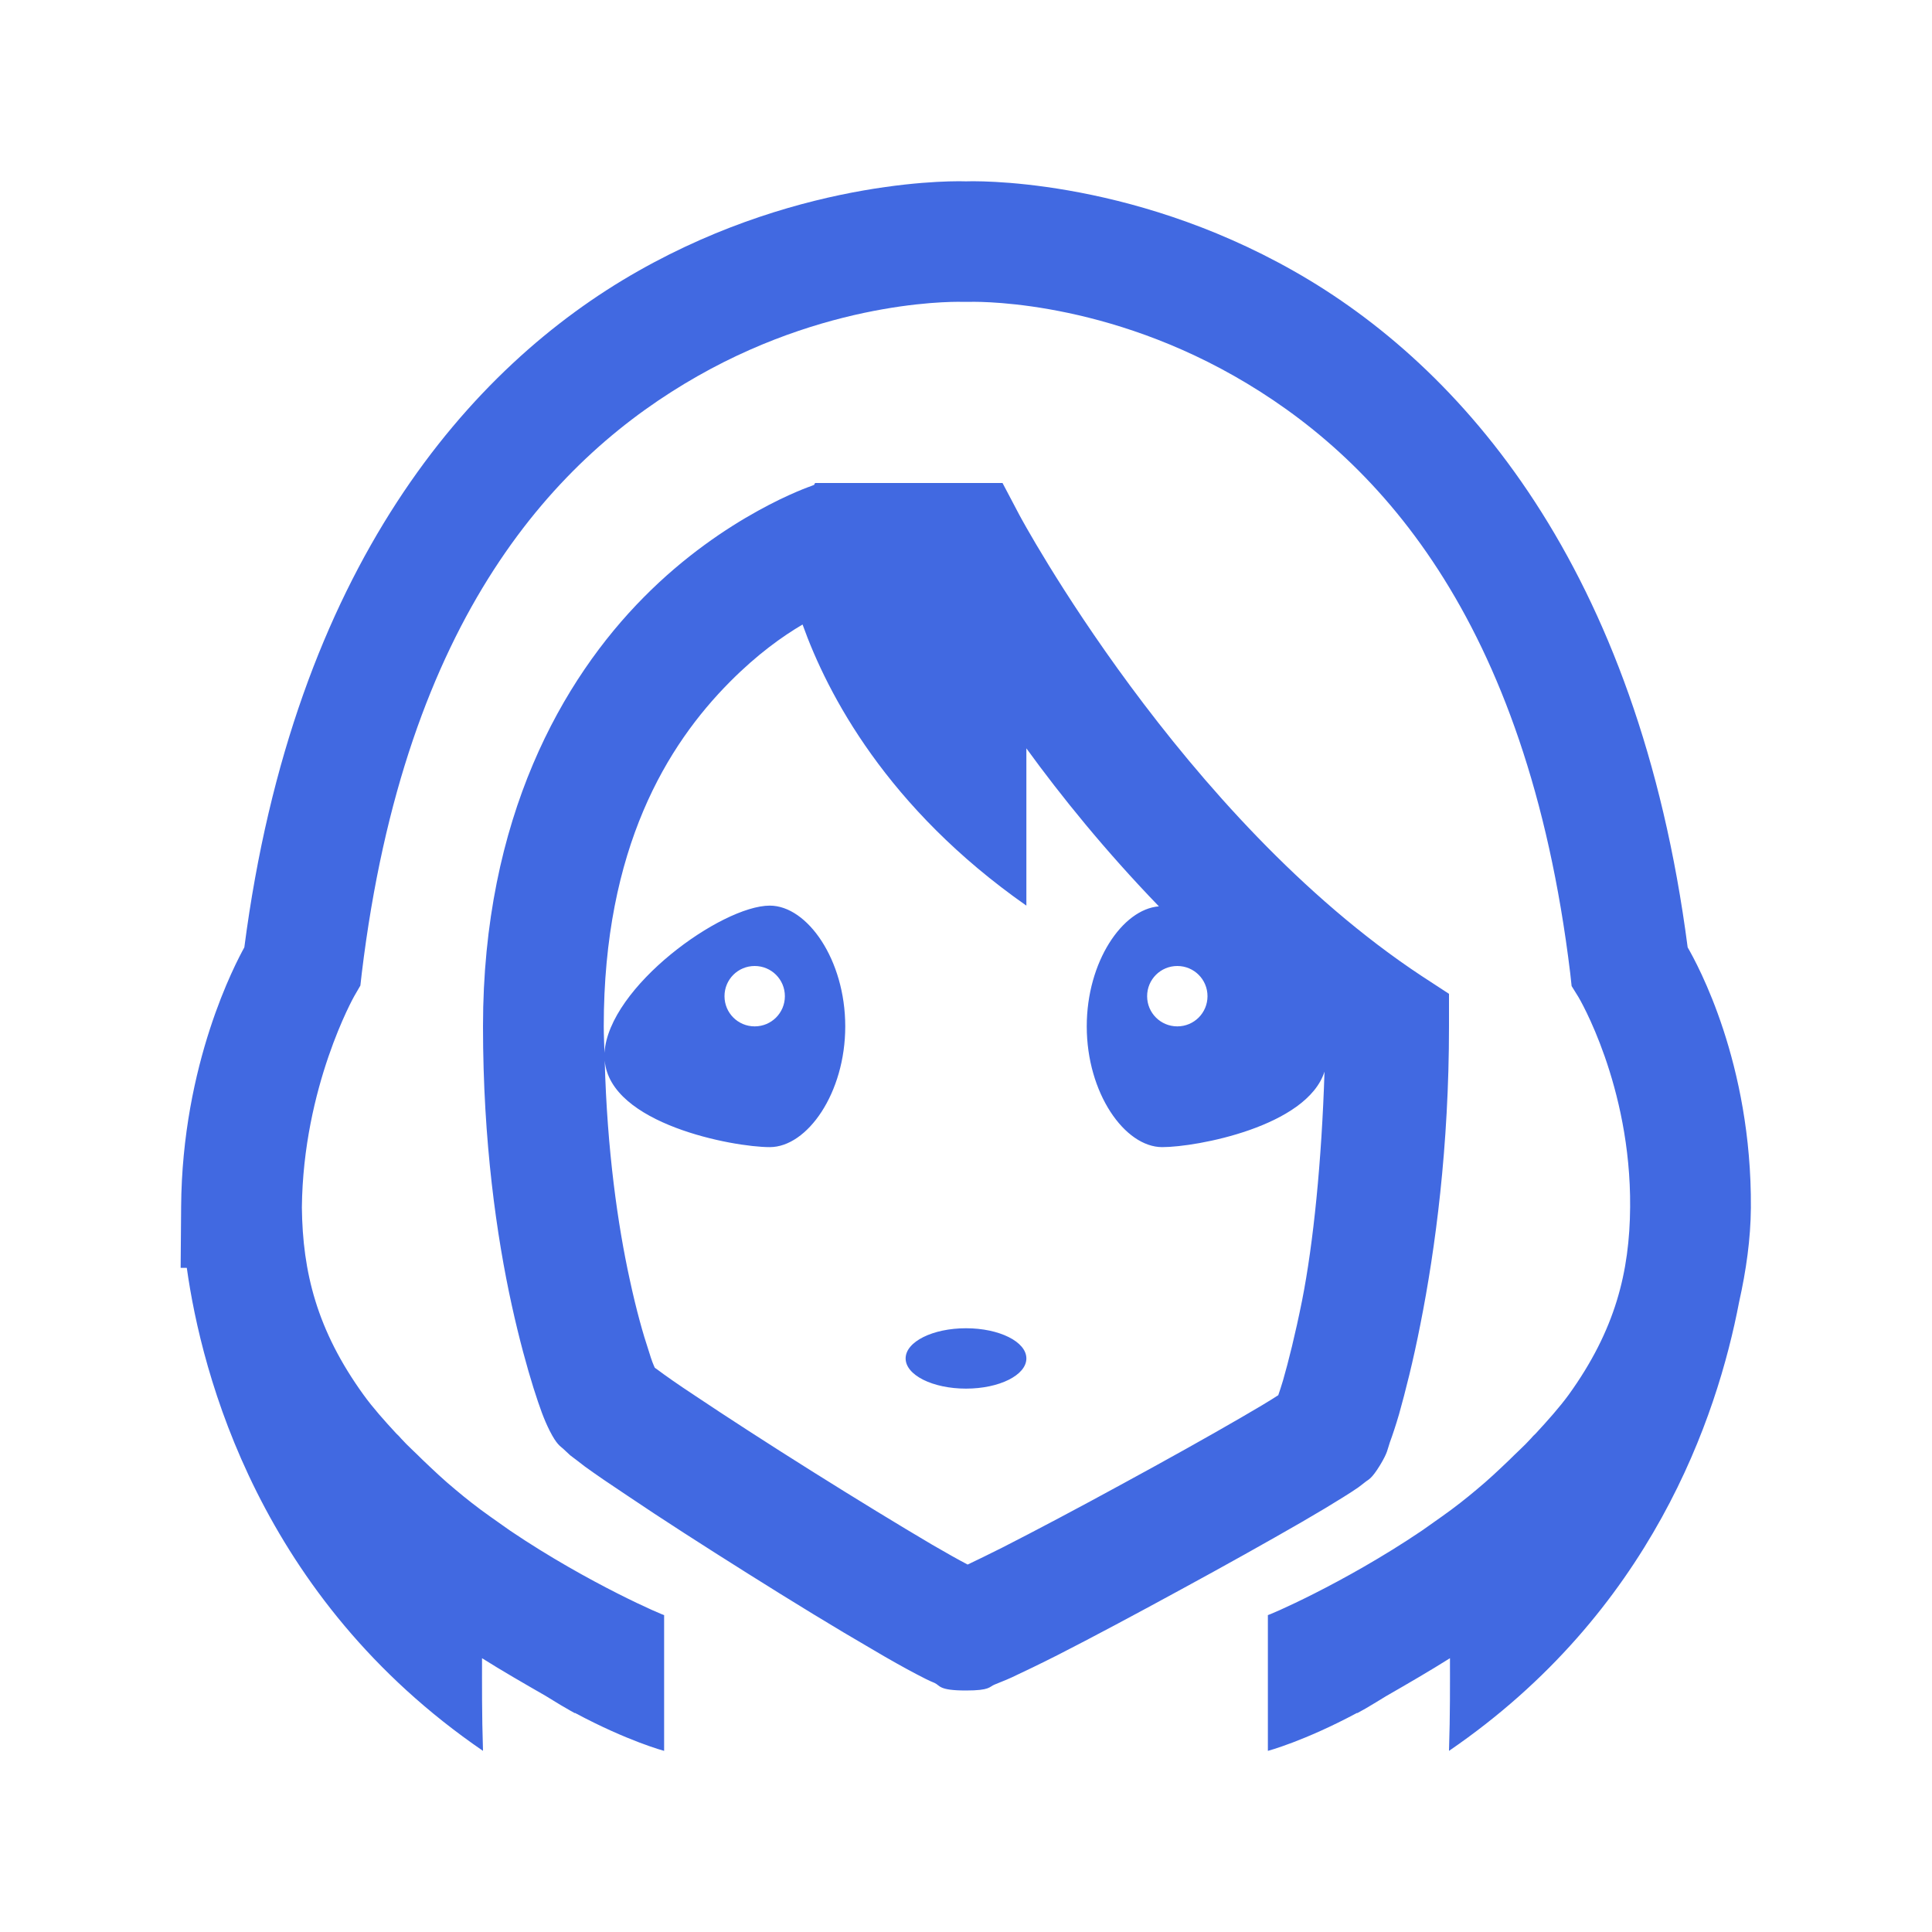 <svg xmlns="http://www.w3.org/2000/svg" viewBox="0 0 32 32">
  <path d="M16 3.004C15.938 3 13.344 2.914 10.566 4.492C7.789 6.066 4.867 9.391 4.047 15.691C3.906 15.949 3.016 17.609 3 19.992L3 20.008L2.992 21L3.094 21C3.34 22.758 4.297 26.465 8 29C7.98 28.387 7.984 27.891 7.984 27.465C8.312 27.672 8.672 27.879 9.039 28.09C9.156 28.16 9.27 28.234 9.383 28.297C9.43 28.324 9.469 28.348 9.52 28.375L9.523 28.371C10.398 28.84 11 29 11 29L11 26.75C11.027 26.773 9.762 26.238 8.453 25.355C8.234 25.199 8.004 25.043 7.812 24.891C7.723 24.82 7.633 24.75 7.547 24.676C7.348 24.512 7.176 24.348 7.004 24.184C6.883 24.062 6.754 23.949 6.641 23.824C6.613 23.789 6.598 23.777 6.566 23.746C6.367 23.531 6.172 23.312 6.023 23.105C5.246 22.031 5.012 21.066 5 20C5.02 17.996 5.867 16.5 5.867 16.5L5.969 16.324L5.992 16.121C6.711 10.184 9.242 7.543 11.559 6.227C13.871 4.914 15.961 5 15.961 5L16.039 5C16.039 5 18.129 4.914 20.441 6.227C22.758 7.543 25.289 10.184 26.008 16.121L26.031 16.332L26.145 16.516C26.145 16.516 27.016 17.973 27 19.992C26.992 21.062 26.758 22.027 25.98 23.105C25.828 23.312 25.633 23.531 25.434 23.746C25.402 23.777 25.387 23.789 25.359 23.824C25.246 23.949 25.117 24.062 24.996 24.184C24.824 24.348 24.652 24.512 24.453 24.676C24.367 24.75 24.277 24.82 24.188 24.891C23.996 25.043 23.766 25.199 23.547 25.355C22.238 26.238 20.973 26.773 21 26.75L21 29C21 29 21.602 28.84 22.477 28.371L22.48 28.375C22.531 28.348 22.57 28.324 22.621 28.297C22.727 28.234 22.844 28.164 22.957 28.094C23.324 27.883 23.688 27.672 24.016 27.465C24.016 27.891 24.02 28.387 24 29C27.355 26.703 28.441 23.469 28.805 21.566C28.922 21.043 28.996 20.52 29 20.008C29 20.004 29 20.004 29 20C29.016 17.605 28.113 15.969 27.953 15.691C27.133 9.391 24.211 6.066 21.434 4.492C18.656 2.914 16.062 3 16 3.004 Z M 13.5 8L13.484 8.031L13.434 8.051C13.434 8.051 12.008 8.531 10.664 9.891C9.32 11.246 8 13.543 8 17C8 18.914 8.227 20.484 8.477 21.621C8.602 22.188 8.73 22.648 8.836 22.988C8.945 23.328 9.004 23.496 9.105 23.699C9.223 23.93 9.277 23.949 9.328 23.996C9.375 24.039 9.41 24.074 9.445 24.105C9.523 24.164 9.602 24.223 9.691 24.293C9.875 24.426 10.109 24.586 10.387 24.77C10.941 25.145 11.664 25.609 12.391 26.066C13.117 26.523 13.852 26.973 14.438 27.312C14.727 27.484 14.98 27.625 15.188 27.734C15.293 27.789 15.383 27.836 15.48 27.875C15.574 27.918 15.543 28 16 28C16.402 28 16.383 27.938 16.473 27.902C16.566 27.863 16.66 27.828 16.762 27.781C16.969 27.684 17.223 27.562 17.516 27.414C18.098 27.117 18.828 26.727 19.559 26.328C20.285 25.934 21.004 25.531 21.559 25.211C21.836 25.051 22.07 24.91 22.25 24.797C22.344 24.738 22.418 24.691 22.496 24.637C22.531 24.609 22.566 24.586 22.613 24.547C22.664 24.504 22.711 24.508 22.859 24.266C22.988 24.051 22.977 24.016 23.02 23.891C23.066 23.766 23.117 23.613 23.172 23.426C23.277 23.051 23.406 22.547 23.527 21.93C23.773 20.691 24 18.996 24 17L24 16.461L23.551 16.168C19.562 13.535 16.887 8.535 16.887 8.535L16.605 8 Z M 13.293 10.344C13.707 11.5 14.691 13.383 17 15L17 12.395C17.578 13.191 18.305 14.09 19.195 15.012C18.594 15.059 18 15.926 18 17C18 18.105 18.629 19 19.25 19C19.82 19 21.645 18.66 21.938 17.75C21.891 19.234 21.754 20.594 21.566 21.543C21.453 22.105 21.34 22.555 21.25 22.867C21.219 22.973 21.195 23.039 21.172 23.109C21.027 23.203 20.812 23.332 20.555 23.48C20.023 23.789 19.316 24.184 18.598 24.574C17.883 24.965 17.16 25.348 16.609 25.629C16.367 25.75 16.184 25.84 16.027 25.914C15.871 25.832 15.684 25.727 15.441 25.586C14.891 25.262 14.168 24.82 13.453 24.371C12.738 23.922 12.031 23.465 11.5 23.109C11.234 22.934 11.016 22.781 10.871 22.672C10.855 22.664 10.855 22.66 10.844 22.652C10.816 22.586 10.801 22.559 10.746 22.379C10.652 22.098 10.539 21.699 10.43 21.191C10.234 20.297 10.055 19.055 10.016 17.566C10.105 18.617 12.141 19 12.75 19C13.371 19 14 18.105 14 17C14 15.895 13.371 15 12.75 15C11.953 15 10.082 16.344 10.012 17.438C10.008 17.289 10 17.152 10 17C10 14.039 11.055 12.336 12.086 11.297C12.543 10.836 12.961 10.539 13.293 10.344 Z M 12.5 16C12.777 16 13 16.223 13 16.5C13 16.777 12.777 17 12.5 17C12.223 17 12 16.777 12 16.5C12 16.223 12.223 16 12.5 16 Z M 19.5 16C19.777 16 20 16.223 20 16.5C20 16.777 19.777 17 19.5 17C19.223 17 19 16.777 19 16.5C19 16.223 19.223 16 19.5 16 Z M 16 22C15.449 22 15 22.223 15 22.5C15 22.777 15.449 23 16 23C16.551 23 17 22.777 17 22.5C17 22.223 16.551 22 16 22Z" fill="#4169E1" />
</svg>